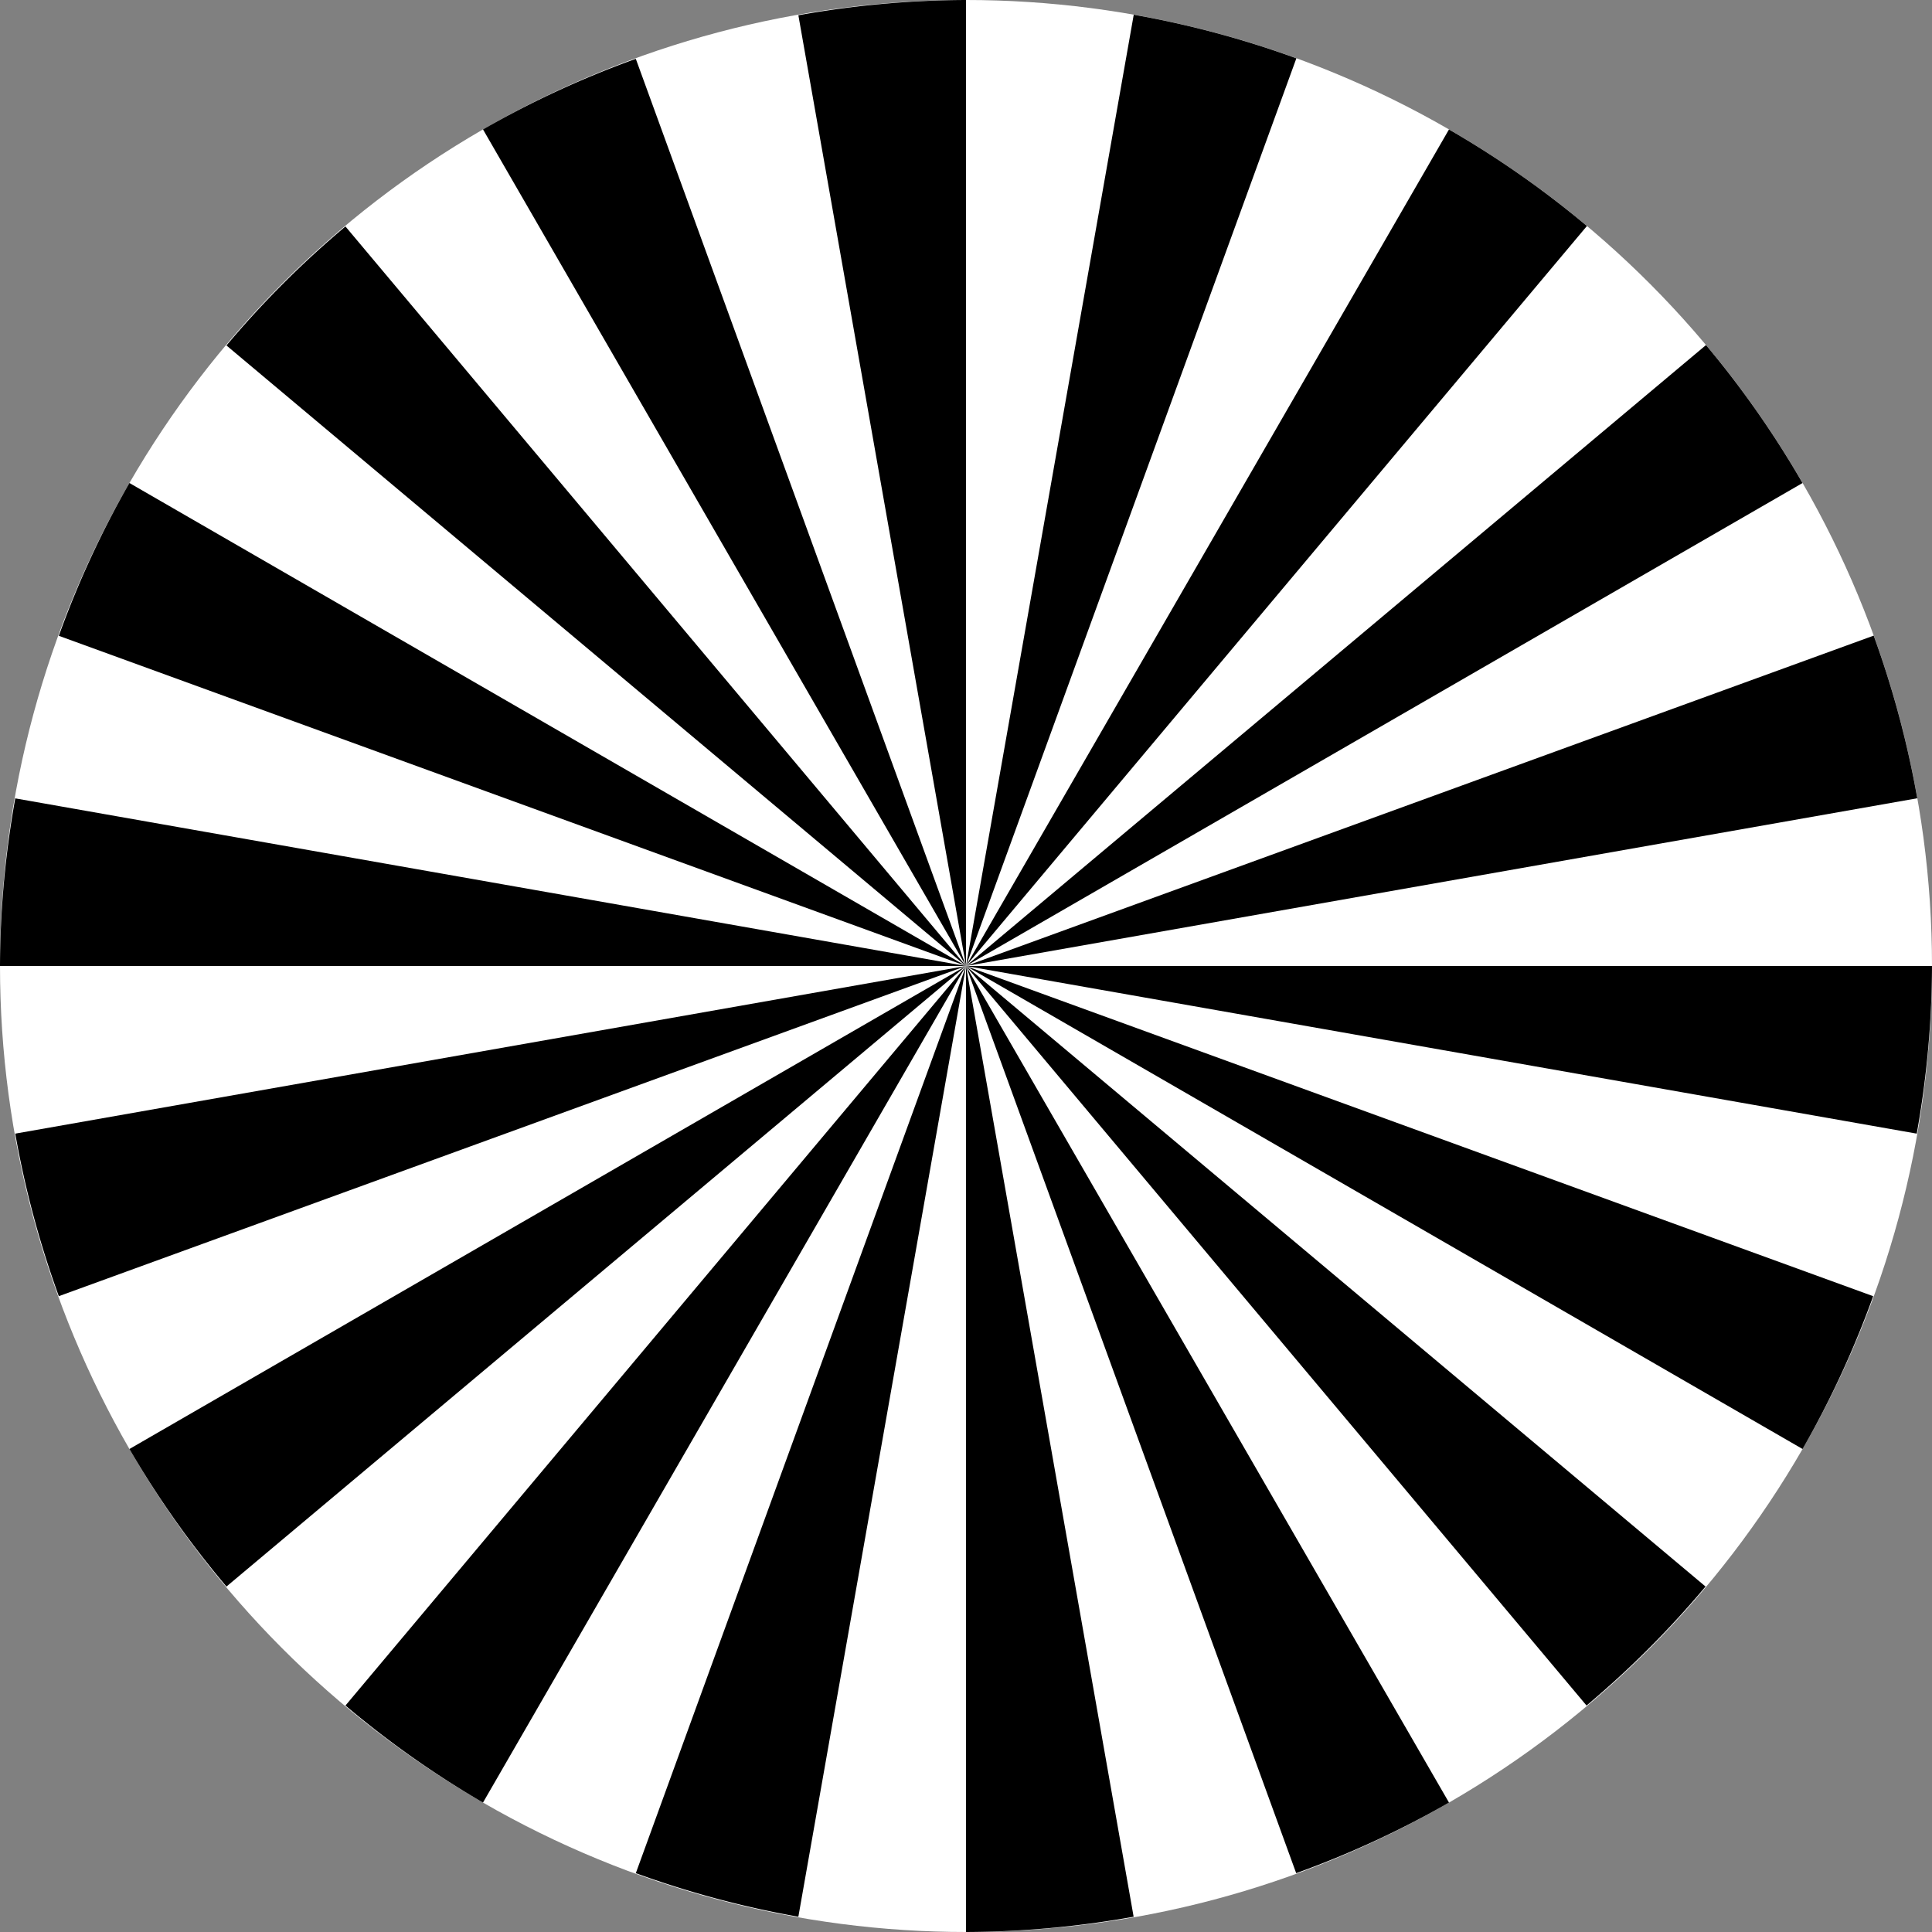 <?xml version="1.0" encoding="UTF-8" standalone="no"?>
<!-- Created with Inkscape (http://www.inkscape.org/) -->

<svg
   width="576"
   height="576"
   viewBox="0 0 152.4 152.4"
   version="1.1"
   id="svg5"
   inkscape:version="1.1.2 (0a00cf5339, 2022-02-04)"
   sodipodi:docname="focus-chart-18.svg"
   xmlns:inkscape="http://www.inkscape.org/namespaces/inkscape"
   xmlns:sodipodi="http://sodipodi.sourceforge.net/DTD/sodipodi-0.dtd"
   xmlns="http://www.w3.org/2000/svg"
   xmlns:svg="http://www.w3.org/2000/svg">
  <rect x="0" y="0" width="152.4" height="152.4" fill="#808080" stroke="none"/>
  <sodipodi:namedview
     id="namedview7"
     pagecolor="#ffffff"
     bordercolor="#666666"
     borderopacity="1.0"
     inkscape:pageshadow="2"
     inkscape:pageopacity="0.0"
     inkscape:pagecheckerboard="0"
     inkscape:document-units="mm"
     showgrid="true"
     units="px"
     width="576px"
     inkscape:zoom="0.87303591"
     inkscape:cx="155.20553"
     inkscape:cy="228.51294"
     inkscape:window-width="1680"
     inkscape:window-height="1021"
     inkscape:window-x="0"
     inkscape:window-y="0"
     inkscape:window-maximized="1"
     inkscape:current-layer="layer1"
     inkscape:snap-smooth-nodes="true"
     inkscape:snap-intersection-paths="true"
     inkscape:object-paths="true"
     inkscape:snap-grids="true"
     inkscape:snap-page="true"
     inkscape:snap-nodes="true"
     inkscape:snap-object-midpoints="true"
     inkscape:snap-bbox="false">
    <inkscape:grid
       type="xygrid"
       id="grid824"
       spacingx="76.2"
       empspacing="2"
       spacingy="76.2" />
  </sodipodi:namedview>
  <defs
     id="defs2">
    <inkscape:path-effect
       effect="copy_rotate"
       starting_point="77.2,76.2"
       id="path-effect1109"
       is_visible="true"
       lpeversion="1"
       method="normal"
       num_copies="36"
       starting_angle="0"
       rotation_angle="60"
       gap="-0.01"
       origin="76.2,76.2"
       copies_to_360="true"
       mirror_copies="false"
       split_items="true" />
    <inkscape:path-effect
       effect="copy_rotate"
       starting_point="77.2,76.2"
       origin="76.2,76.2"
       id="path-effect1050"
       is_visible="true"
       lpeversion="1"
       method="normal"
       num_copies="6"
       starting_angle="0"
       rotation_angle="60"
       gap="-0.01"
       copies_to_360="true"
       mirror_copies="false"
       split_items="false" />
    <inkscape:path-effect
       effect="copy_rotate"
       starting_point="77.2,76.2"
       origin="76.2,76.2"
       id="path-effect962"
       is_visible="true"
       lpeversion="1"
       method="normal"
       num_copies="32"
       starting_angle="0"
       rotation_angle="60"
       gap="-0.01"
       copies_to_360="true"
       mirror_copies="false"
       split_items="true" />
  </defs>
  <g
     inkscape:label="Layer 1"
     inkscape:groupmode="layer"
     id="layer1">
    <circle
       style="fill:#ffffff;stroke-width:4.233;stroke-linecap:round;stroke-linejoin:round"
       id="path865"
       cx="76.2"
       cy="76.2"
       r="76.2" />
    <path
       id="rotated-0-path-effect1109"
       style="display:inline;fill:#000000;stroke:none;stroke-width:0.397px;stroke-linecap:butt;stroke-linejoin:miter;stroke-opacity:1"
       d="M 76.2,0 A 76.2,76.2 0 0 0 62.977,1.204 L 76.2,76.2 Z" />
    <path
       id="rotated-2-path-effect1109"
       style="display:inline;fill:#000000;stroke:none;stroke-width:0.397px;stroke-linecap:butt;stroke-linejoin:miter;stroke-opacity:1"
       d="M 50.154,4.64 A 76.2,76.2 0 0 0 38.1,10.209 l 38.1,65.991 z" />
    <path
       id="rotated-4-path-effect1109"
       style="display:inline;fill:#000000;stroke:none;stroke-width:0.397px;stroke-linecap:butt;stroke-linejoin:miter;stroke-opacity:1"
       d="m 27.25,17.864 a 76.2,76.2 0 0 0 -9.387,9.387 l 58.336,48.95 z" />
    <path
       id="rotated-6-path-effect1109"
       style="display:inline;fill:#000000;stroke:none;stroke-width:0.397px;stroke-linecap:butt;stroke-linejoin:miter;stroke-opacity:1"
       d="M 10.209,38.1 A 76.2,76.2 0 0 0 4.64,50.154 L 76.2,76.2 Z" />
    <path
       id="rotated-8-path-effect1109"
       style="display:inline;fill:#000000;stroke:none;stroke-width:0.397px;stroke-linecap:butt;stroke-linejoin:miter;stroke-opacity:1"
       d="M 1.204,62.977 A 76.2,76.2 0 0 0 0,76.2 h 76.2 z" />
    <path
       id="rotated-10-path-effect1109"
       style="display:inline;fill:#000000;stroke:none;stroke-width:0.397px;stroke-linecap:butt;stroke-linejoin:miter;stroke-opacity:1"
       d="M 76.2,76.2 1.204,89.423 a 76.2,76.2 0 0 0 3.436,12.822 z" />
    <path
       id="rotated-12-path-effect1109"
       style="display:inline;fill:#000000;stroke:none;stroke-width:0.397px;stroke-linecap:butt;stroke-linejoin:miter;stroke-opacity:1"
       d="M 76.2,76.2 10.209,114.3 a 76.2,76.2 0 0 0 7.655,10.85 z" />
    <path
       id="rotated-14-path-effect1109"
       style="display:inline;fill:#000000;stroke:none;stroke-width:0.397px;stroke-linecap:butt;stroke-linejoin:miter;stroke-opacity:1"
       d="M 76.2,76.2 27.25,134.536 A 76.2,76.2 0 0 0 38.1,142.191 Z" />
    <path
       id="rotated-16-path-effect1109"
       style="display:inline;fill:#000000;stroke:none;stroke-width:0.397px;stroke-linecap:butt;stroke-linejoin:miter;stroke-opacity:1"
       d="M 76.2,76.2 50.154,147.76 a 76.2,76.2 0 0 0 12.822,3.436 z" />
    <path
       id="rotated-18-path-effect1109"
       style="display:inline;fill:#000000;stroke:none;stroke-width:0.397px;stroke-linecap:butt;stroke-linejoin:miter;stroke-opacity:1"
       d="M 76.2,76.2 V 152.4 a 76.2,76.2 0 0 0 13.223,-1.204 z" />
    <path
       id="rotated-20-path-effect1109"
       style="display:inline;fill:#000000;stroke:none;stroke-width:0.397px;stroke-linecap:butt;stroke-linejoin:miter;stroke-opacity:1"
       d="M 76.2,76.2 102.246,147.76 A 76.2,76.2 0 0 0 114.3,142.191 Z" />
    <path
       id="rotated-22-path-effect1109"
       style="display:inline;fill:#000000;stroke:none;stroke-width:0.397px;stroke-linecap:butt;stroke-linejoin:miter;stroke-opacity:1"
       d="m 76.2,76.2 48.95,58.336 a 76.2,76.2 0 0 0 9.387,-9.387 z" />
    <path
       id="rotated-24-path-effect1109"
       style="display:inline;fill:#000000;stroke:none;stroke-width:0.397px;stroke-linecap:butt;stroke-linejoin:miter;stroke-opacity:1"
       d="M 76.2,76.2 142.191,114.3 a 76.2,76.2 0 0 0 5.569,-12.054 z" />
    <path
       id="rotated-26-path-effect1109"
       style="display:inline;fill:#000000;stroke:none;stroke-width:0.397px;stroke-linecap:butt;stroke-linejoin:miter;stroke-opacity:1"
       d="M 76.2,76.2 151.196,89.423 A 76.2,76.2 0 0 0 152.4,76.2 Z" />
    <path
       id="rotated-28-path-effect1109"
       style="display:inline;fill:#000000;stroke:none;stroke-width:0.397px;stroke-linecap:butt;stroke-linejoin:miter;stroke-opacity:1"
       d="M 147.799,50.14 76.2,76.2 151.238,62.969 a 76.2,76.2 0 0 0 -3.439,-12.829 z" />
    <path
       id="rotated-30-path-effect1109"
       style="display:inline;fill:#000000;stroke:none;stroke-width:0.397px;stroke-linecap:butt;stroke-linejoin:miter;stroke-opacity:1"
       d="M 134.571,27.221 76.2,76.2 142.186,38.103 A 76.2,76.2 0 0 0 134.571,27.221 Z" />
    <path
       id="rotated-32-path-effect1109"
       style="display:inline;fill:#000000;stroke:none;stroke-width:0.397px;stroke-linecap:butt;stroke-linejoin:miter;stroke-opacity:1"
       d="M 114.297,10.214 76.2,76.2 125.179,17.829 a 76.2,76.2 0 0 0 -10.882,-7.616 z" />
    <path
       id="rotated-34-path-effect1109"
       style="display:inline;fill:#000000;stroke:none;stroke-width:0.397px;stroke-linecap:butt;stroke-linejoin:miter;stroke-opacity:1"
       d="M 89.431,1.162 76.2,76.2 102.26,4.601 A 76.2,76.2 0 0 0 89.431,1.162 Z" />
  </g>
</svg>
